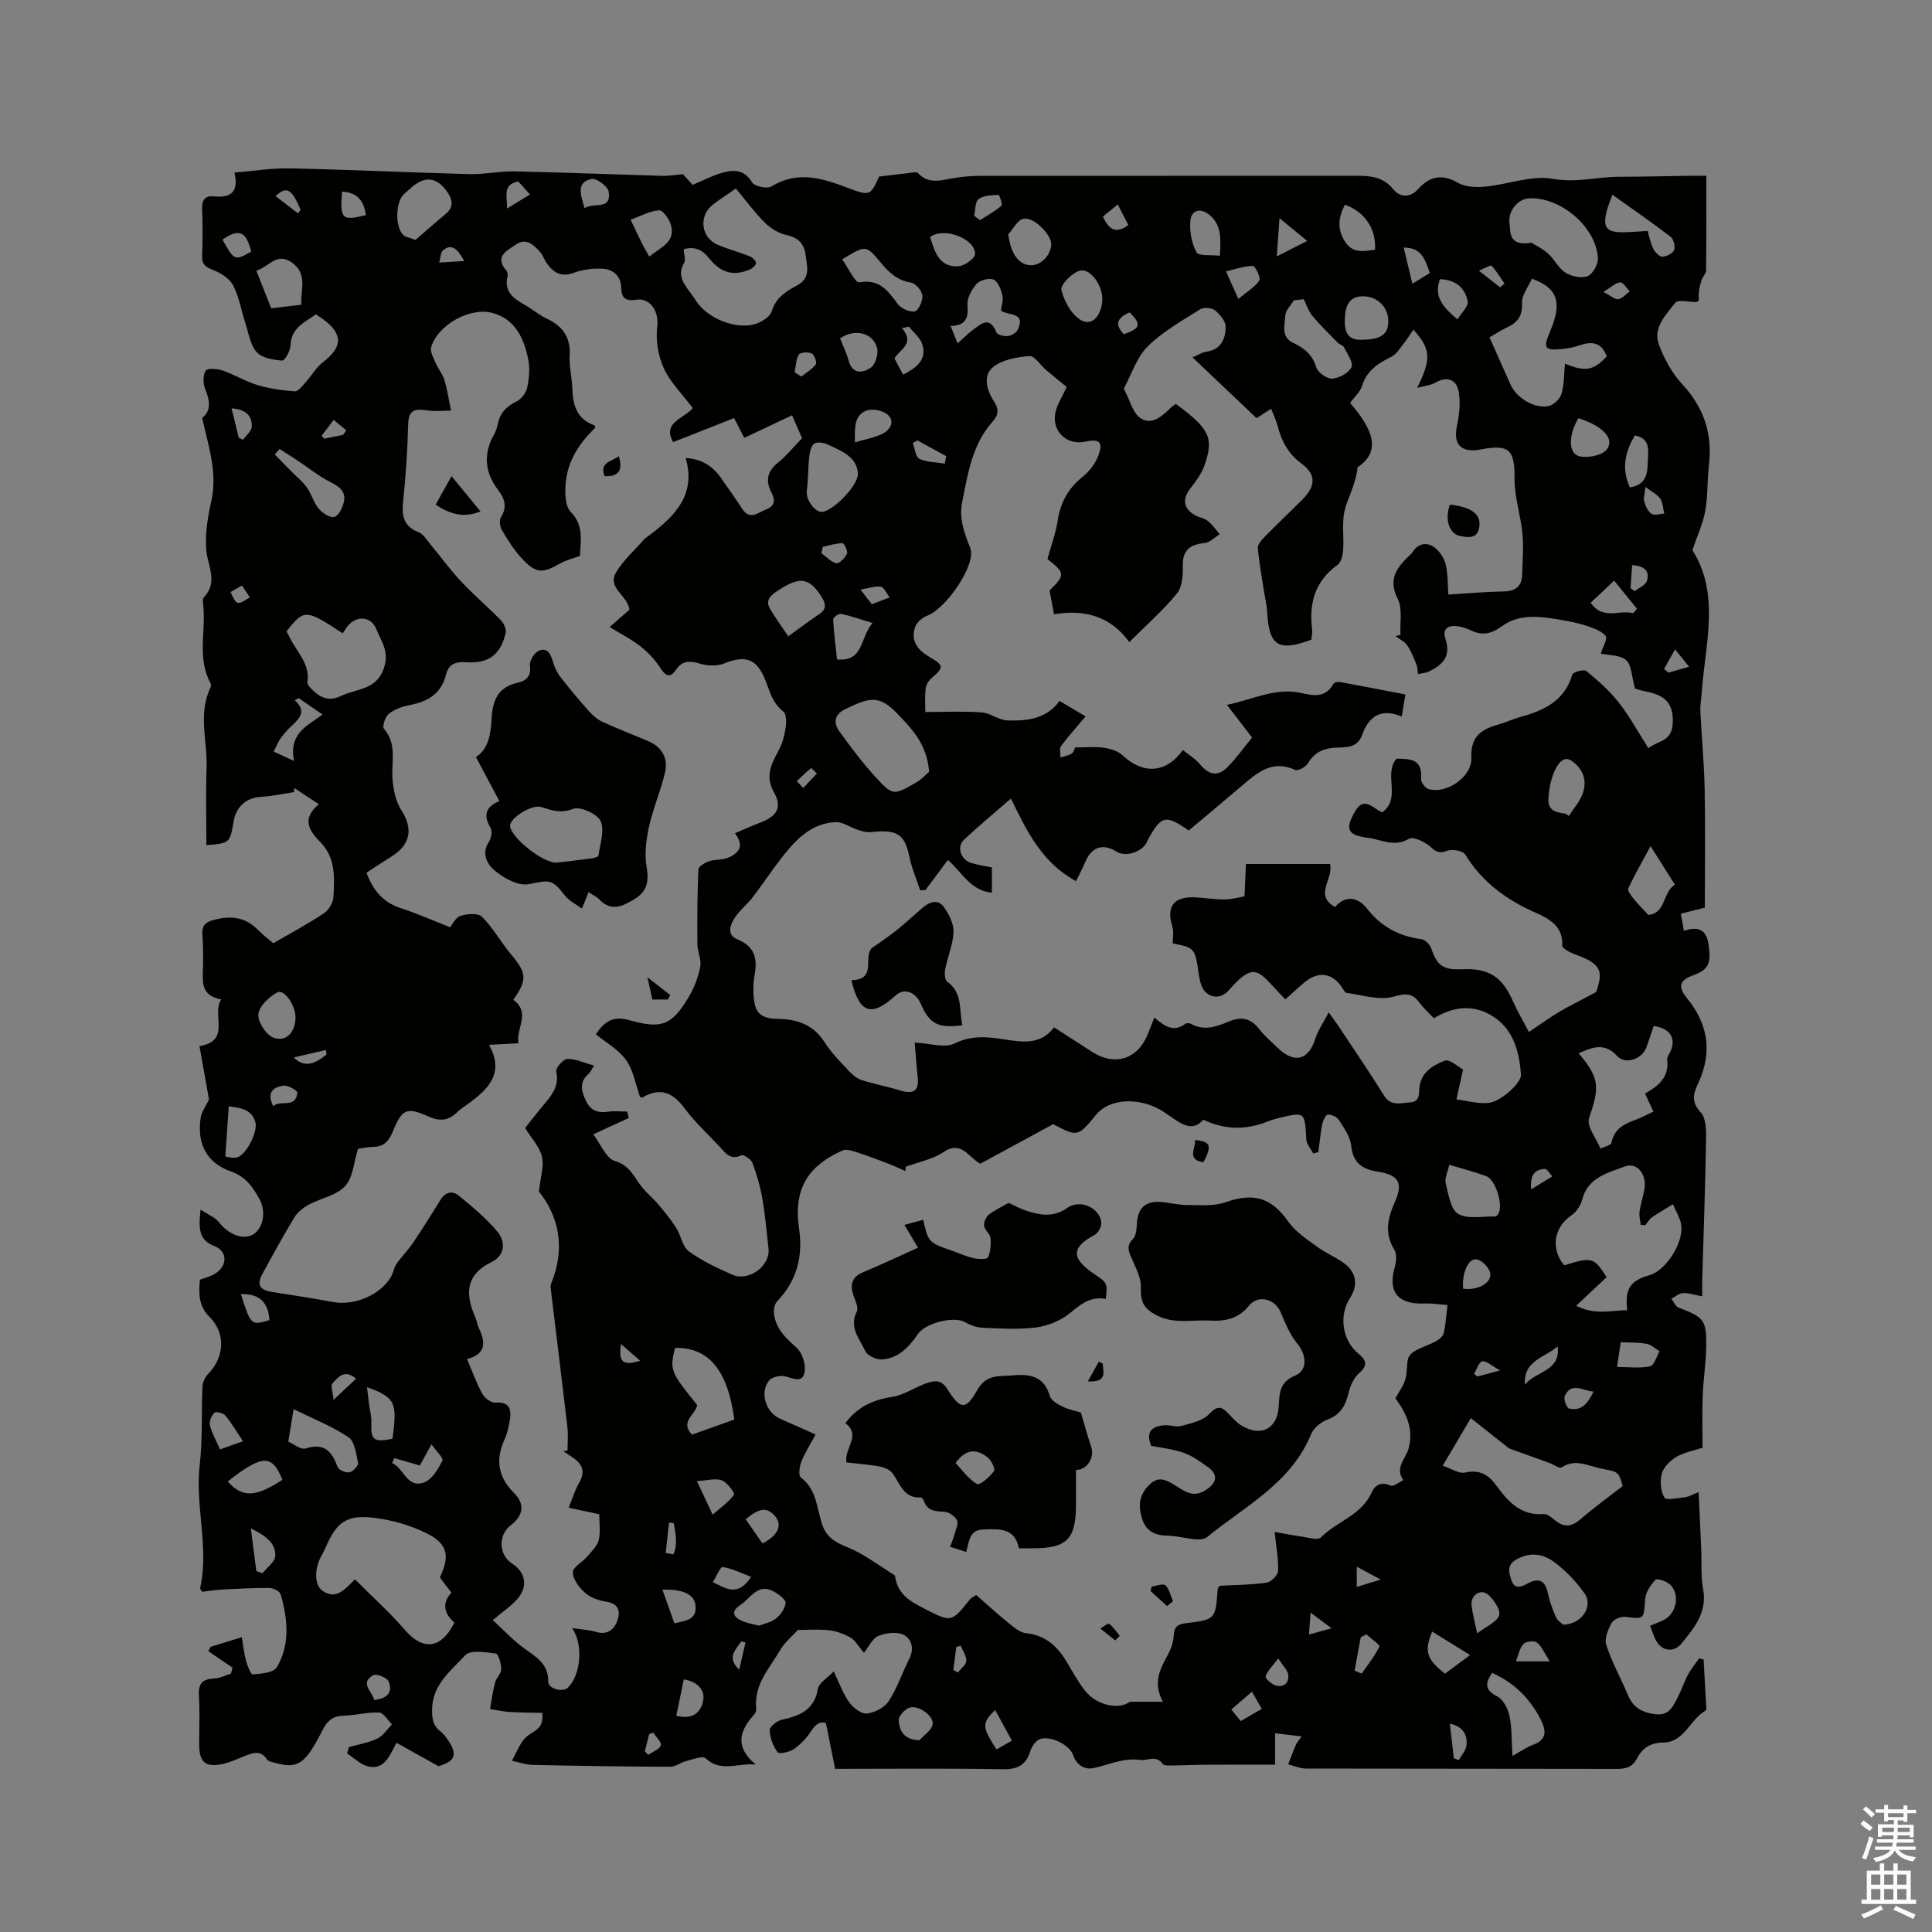 <svg enable-background="new 0 0 400 400" viewBox="0 0 400 400" xmlns="http://www.w3.org/2000/svg"><rect x="0" y="0" width="400" height="400" fill="#808080" stroke="none"/><path d="m385.2 377.6.6-.7c.6.4 1.3.9 1.9 1.5l-.6.7c-.8-.5-1.4-1-1.9-1.5zm.3 7.1c.6-1.4 1.1-2.9 1.5-4.5.3.1.6.3.9.4-.5 1.4-1 2.9-1.5 4.4zm.2-10.1.6-.6c.7.5 1.3 1.1 1.9 1.6l-.7.7c-.6-.6-1.2-1.2-1.8-1.7zm8.4-.8h.8v.9h1.8v.7h-1.8v1.8h-.8v-.3h-1.2v.9h3.3v2.6h-.8v-.4h-2.5c0 .3 0 .6-.1.8h3.4v.7h-3.5c0 .3-.1.6-.1.8h4v.7h-3.5c.7.9 1.9 1.3 3.6 1.5-.2.2-.4.5-.6.9-1.9-.3-3.2-1.1-3.8-2.3-.5 1.1-1.8 2-3.9 2.4-.2-.3-.4-.5-.6-.8 1.9-.4 3.1-.9 3.6-1.7h-3.2v-.7h3.5c.1-.2.1-.5.2-.8h-3.3v-.7h3.4c0-.2 0-.5 0-.8h-2.4v.3h-.8v-2.6h3.3v-.9h-1.2v.3h-.8v-1.8h-1.8v-.7h1.8v-.9h.8v.9h3.2zm-4.4 5.5h2.4c0-.3 0-.6 0-.9h-2.4zm1.2-3.1h3.2v-.8h-3.2zm4.4 2.2h-2.4v.9h2.5v-.9z" fill="#fcfafa"/><path d="m389.2 385.8h.9v1.5h1.9v-1.5h.9v1.5h2.7v6h1.1v.9h-11.3v-.9h1.1v-6h2.7zm.2 8.7.5.8c-1.2.6-2.5 1.3-4 1.9-.2-.3-.3-.6-.6-.8 1.6-.6 3-1.3 4.1-1.9zm-2-4.3h1.9v-2.1h-1.9zm0 3.1h1.9v-2.2h-1.9zm2.7-3.1h1.9v-2.1h-1.9zm0 3.1h1.9v-2.2h-1.9zm2.4 1.3c1.4.6 2.7 1.2 4.1 1.8l-.5.9c-1.5-.7-2.8-1.4-4.1-1.9zm2.2-6.5h-1.9v2.1h1.9zm-1.9 5.2h1.9v-2.2h-1.9z" fill="#fcfafa"/><g fill="#010100"><path d="m348.63 192.71c2.89-.96 4.61-.29 5.07 2.64.65 4.12.06 5.43-3.21 6.6-2.75.98-3.15 2.35-1.24 4.68 4.38 5.35 5.33 11.17 2.41 17.48-1.01 2.19-1.65 3.94.45 6.18 1.13 1.2 1.15 3.76 1.11 5.7-.16 9.63-.51 19.26-.79 28.89-.03 1.04 0 2.08 0 3.51-1.59-.29-2.81-.73-4-.67-.82.04-1.6.76-2.4 1.18.5.63.88 1.59 1.53 1.84 5.22 1.97 5.79 2.57 5.69 8.16-.06 3.38-.6 6.75-.73 10.14-.13 3.57-.03 7.16-.03 10.7-1.87.62-3.81.95-5.38 1.88-1.28.76-2.66 2.09-3.04 3.44-.44 1.55-.26 3.65.53 5.01.36.61 2.84.07 4.34-.11.8-.1 1.55-.57 2.75-1.04.18 4.12.36 7.96.53 11.81.12 2.75-.11 5.57.39 8.25.9 4.83-1.82 8.05-4.49 11.31-1.64 2-4.22 1.53-5.36-.82-.41-.85-.7-1.76-1.13-2.88 1-.42 1.97-.76 2.87-1.21 2.6-1.32 3.39-5.27 1.3-7.28-.74-.71-2.69-1.38-3.03-1.03-1.03 1.05-2.04 2.57-2.15 3.98-.31 4.26-.13 4.17-4.1 3.71-.92-.11-2.44.49-2.84 1.23-.74 1.36-1.55 3.29-1.12 4.58 1.18 3.59 3.04 6.95 4.52 10.45 1.08 2.56 2.96 3.55 5.63 3.89 2.85.36 3.66-1.59 4.62-3.44.78-1.5 1.29-3.14 2.09-4.63.66-1.24 1.57-2.34 2.37-3.51.31.08.61.17.92.25.19 3.31.38 6.62.56 9.93.01.21.04.56-.07.61-3.29 1.77-4.44 6.59-8.76 6.64-2.78.03-4.42 1.18-5.57 3.37-.93 1.78-2.31 2.11-4.17 2.1-21.42-.05-42.84-.02-64.26-.07-1.25 0-2.49-.56-3.74-.87.53-1.36 1.03-2.74 1.62-4.08.24-.54.67-.99 1.18-1.7-1.87-.22-3.41-.41-5.5-.66v6.51c-4.77 0-9.49-.02-14.21.01-2.33.01-4.66.13-6.99.15-.71 0-1.78.09-2.07-.31-1.41-1.95-3.1-.62-4.64-.83-3.62-.5-6.54 1.04-9.78 1.7-1.6.32-3.37-.5-4.12-2.68-.77-2.21-4.73-4.1-6.88-3.34-.87.31-1.71 1.53-2 2.5-.93 3.05-2.8 3.8-5.9 3.74-11.34-.21-22.68-.08-34.51-.08-.59-2.96-1.17-5.85-1.9-9.46-.76-.36-1.88-.2-2.97 1.51-.94 1.48-2.23 2.85-3.66 3.86-.9.64-3.08 1.07-3.39.65-.93-1.27-1.56-3-1.62-4.57-.03-.71 1.48-1.92 2.46-2.14 3.7-.83 6.76-1.96 7.51-6.4.21-1.24 1.96-2.23 3.27-3.62 1.24 2.54 1.98 4.68 3.25 6.44.81 1.11 2.5 2.4 3.64 2.27 1.62-.18 3.65-1.24 4.51-2.56 1.77-2.72 2.82-5.91 4.29-8.84 1.06-2.11.39-4.12-1.26-4.91-1.41-.67-3.64-.37-5.2.27-1.2.49-1.91 2.17-2.96 3.47-1.24-1.45-1.83-2.6-2.78-3.14-1.34-.76-2.9-1.35-4.42-1.52-2.29-.25-4.63-.06-6.5-.06-1.26 1.41-2.73 2.6-3.62 4.13-2.21 3.77-5.48 7.15-4.98 12.07.04.43-.14 1-.43 1.32-3.11 3.39-4.04 6.75.35 10.35-3.73-.4-7.23 1.7-10.41-1.31-.61-.58-2.63.23-3.96.56-1.15.29-2.24 1.2-3.35 1.2-9.52-.03-19.05-.18-28.57-.39-1.41-.03-2.81-.56-4.22-.86 1.02-1.74 1.7-3.9 3.17-5.09 1.45-1.18 3.54-1.5 3.11-4.82-2.15-.05-4.47-.05-6.79-.19-1.35-.08-2.68-.39-4.02-.6.34-1.85.58-3.72 1.06-5.54.25-.95 1.27-1.81 1.27-2.7-.01-1.14-.58-3.18-1.12-3.25-2.13-.28-5.28-.8-6.33.34-2.95 3.23-6.86 6.08-6.87 11.33 0 1.87.18 3.23 1.66 4.39.65.51 1.2 1.21 1.67 1.91 2.04 3.02 1.36 4.36-2.01 5.35-3.16-1.76-5.85-3.26-8.7-4.85-1.48 2.82-2.55 5.7-5.9 4.89-1.56-.38-2.88-1.75-4.31-2.68.12-.44.23-.87.35-1.31 1.98-.56 4.06-.89 5.89-1.76 1.21-.58 2.05-1.94 3.05-2.95-.89-.86-1.75-2.41-2.68-2.45-2.49-.11-5 .62-7.51.67-3.14.07-3.88 2.45-5.02 4.57-2.97 5.49-4.52 6.39-8.94 5.2-.6-.16-1.42-.29-1.72-.73-1.39-2.05-3.03-1.34-4.75-.65-1.46.59-2.93 1.27-4.46 1.6-3.55.75-4.83-.38-4.84-4-.01-3.39.16-6.8-.06-10.18-.16-2.51.78-3.42 3.18-3.53 1.17-.05 2.31-.66 3.46-1.01.11-.41.21-.82.32-1.23-1.67-1.14-3.34-2.28-5.01-3.41.16-.3.32-.61.48-.91 2.05-.63 4.11-1.26 6.46-1.98.29 1.71.44 3.27.84 4.76.29 1.08 1.01 2.97 1.4 2.94 1.74-.15 4.32-.34 4.99-1.47 2.83-4.74 2.25-9.98.83-15.08-.18-.63-1.48-1.33-2.27-1.34-3.25-.04-6.51.14-9.76.31-1.46.08-2.9.32-4.24.47-.24-.39-.46-.58-.43-.72 1.91-8.52-1.08-17.01-.08-25.56.62-5.35.32-10.8.57-16.2.04-.91.55-1.99 1.2-2.65 3.37-3.44 3.65-8.43.26-11.78-2.29-2.25-2.24-4.84-1.99-7.69 1.1-.43 2.25-.69 3.19-1.29 2.58-1.66 2.53-4.63-.21-5.69-3.29-1.27-3.26-3.71-2.85-7.55 1.59 1.06 3.03 1.61 3.84 2.65 2 2.56 5.07 3.76 7.15 2.44 1.93-1.22 2.64-4.62 1.25-7.18-1.35-2.49-2.85-4.71-5.92-5.79-5.04-1.78-7.1-5.71-6.3-11.1.19-1.29 1.1-2.47 1.73-3.81-.6-3.34-1.27-7.13-1.97-11.05 6.63-1.13 2.44-6.41 4.49-9.68-3.83-.68-3.9-3.13-3.79-5.8.1-2.54.07-5.1-.1-7.63-.13-1.86.63-2.56 2.37-3.02 3.45-.93 6.46-.64 9.08 2.01 1.11 1.12 2.38 2.08 3.23 2.82 3.66-2.13 7.18-4.01 10.5-6.21.99-.66 1.88-2.19 1.95-3.37.24-4 .48-8.12-2.69-11.34-2.37-2.4-3.96-4.87-.32-7.86-2-1.32-3.55-2.35-5.11-3.37 0 .29-.01.58-.01.86-2.29.34-4.57.85-6.87.98-2.94.17-5.13 1.96-5.65 5.02-.78 4.57-.78 4.57-5.65 4.98 0-5.35-.15-10.69.04-16.03.2-5.53-1.83-11.19.82-16.61.12-.25.12-.67-.01-.9-2.79-5.1-.97-10.61-1.48-15.92-.06-.63-.21-1.51.12-1.86 3.02-3.21.75-6.48.48-9.83-.27-3.29.3-6.73 1.03-9.99 1.34-5.92-.53-11.3-1.88-17.33 1.88-1.36 1.65-3.51.63-5.99-.46-1.11-.48-2.83.1-3.78.34-.55 2.39-.41 3.48-.04 2.48.85 4.77 2.28 7.27 3.03 2.49.75 5.13 1.1 7.72 1.29.68.05 1.53-1.1 2.17-1.81 1.25-1.38 2.21-3.11 3.65-4.22 4.1-3.18 4.19-5.82 0-8.92-.42-.31-.87-.58-1.48-.99-2.32 1.7-5.14 2.78-5.24 6.46-.03 1.11-1.2 3.15-1.72 3.11-1.83-.14-4.13-.5-5.25-1.71-1.32-1.42-1.66-3.79-2.31-5.79-.88-2.7-1.33-5.6-2.61-8.08-.74-1.44-2.62-2.58-4.23-3.21-1.53-.6-2.24-1.13-2.18-2.84.12-3.28.12-6.58 0-9.86-.06-1.79.68-2.68 2.36-2.51 3.57.38 5.31-.89 4.32-4.92 4.02-.33 7.8-.96 11.56-.87 12.38.27 24.76.86 37.15 1.19 3.04.08 6.1-.63 9.14-.57 10.26.22 20.52.63 30.78.93 1.27.04 2.55-.2 4.25-.34.49.55 1.32 1.47 1.99 2.21 2.13-.9 4.01-1.89 6.01-2.47 2.4-.7 4.63-.82 6.29 1.94.51.84 3.14 1.4 4.03.85 5.43-3.33 10.54-1.71 15.8.3 4.58 1.74 4.7 1.59 6.48-2.34 2.22-.27 4.24-.53 6.26-.75.6-.07 1.49-.29 1.77.01 2.34 2.52 5.04 1.4 7.72 1 1.67-.25 3.37-.41 5.06-.41 25.98-.02 51.96-.02 77.94-.02 2.89 0 5.55.15 7.69 2.79 1.3 1.6 3.4 1.94 5.22-.09 2.33-2.6 4.92-3.15 8.21-1.23 1.54.89 3.81.95 5.68.77 4.7-.45 9.56-2.4 13.98-1.6 4.79.86 9.1-.42 13.62-.43 4.77-.01 9.54-.13 14.31-.2 1.15-.02 2.3 0 3.8 0 0 6.73.03 13.16-.04 19.59-.01.66-.7 1.28-.93 1.97-.42 1.31-.73 2.66-.56 4.19-.16.14-.32.38-.48.39-1.51.03-3.82-.6-4.39.13-1.95 2.5-4.73 5.18-3.39 8.74 1.09 2.91 2.7 5.85 4.79 8.11 4.51 4.85 6.32 10.3 5.54 16.8-.37 3.15-.19 6.39-.76 9.49-.48 2.63-1.66 5.14-2.66 8.09 5.82 9.12 2.62 19.49 1.92 29.67-.09 1.25-.33 2.5-.27 3.74.26 5.36.79 10.71.89 16.08.16 8.15.04 16.31.04 24.53-1.99.5-3.29.82-4.98 1.25.22 1.02.41 2.16.64 3.54zm-18.18 12.69c1.62-4.49.94-5.88-4.38-7.82-1.01-.37-2.66-1.25-2.63-1.81.24-3.96-2.72-5.57-5.35-6.73-6.1-2.69-11.17-6.31-14.7-12.08-.48-.79-2.67-1.22-3.7-.84-1.59.6-2.26.37-3.49-.76-1.14-1.05-3.59-2.22-4.5-1.69-3.05 1.8-5.7.15-8.46-.21-4.29-.55-4.82-1.77-2.69-5.47 1.93-3.36 3.83-.42 5.66.18 3.99-2.98.15-7.78 2.91-11.1 2.71.06 5.5-.03 5.09 4.21-.06.66.84 1.86 1.52 2.07 3.69 1.15 9.09-2.51 8.9-6.46-.2-4.28 1.96-5.88 5.47-6.85 1.53-.42 2.98-1.12 4.5-1.54 4.93-1.37 9.32-3.29 10.93-8.85.15-.52 2.42-1.13 2.9-.73 2.42 1.99 4.82 4.11 6.74 6.56 2.26 2.89 4.03 6.17 6.11 9.43 1.93-1.58 4.76-1.3 5.03-4.97.49-6.93-5.1-6.28-7.79-7.39-.75-2.62-.73-4.97-1.87-5.9-1.36-1.1-3.71-.99-5.23-1.32.43-1.4 1.45-3.12 1.02-3.64-.88-1.06-2.49-1.64-3.9-2.11-1.78-.59-3.64-.94-5.49-1.26-4.17-.71-8.46-1.33-12.12 1.35-2.16 1.59-4.06 1.96-6.39.84-.76-.36-1.58-.63-2.41-.79-2.12-.42-3.63.3-2.85 2.63 1.2 3.59-.66 5.32-3.42 6.67-.68.33-1.51.37-2.28.54-.1-.68-.09-1.42-.34-2.04-.54-1.34-1.08-2.73-1.9-3.91-.56-.81-1.59-1.28-2.41-1.91.34-.09.68-.17 1.02-.26-.14-2.51.47-5.4-.57-7.45-2.14-4.24-.02-6.64 2.63-9.18.15-.15.32-.29.42-.47 1.09-1.78 2.84-2.13 4.35-1.16 1.14.73 2.14 2.21 2.5 3.54.52 1.98.42 4.13.59 6.37 4.08-.24 7.77-.58 11.46-.64 2.48-.04 3.75-1.07 3.82-3.5.08-2.84.32-5.7.05-8.51-.36-3.77-1.65-7.51-1.63-11.25.04-6.05-.99-7.26-6.94-6.15-.21.04-.41.09-.62.12-3.71.47-5.13-1.34-4.37-4.95.5-2.38.8-5 .32-7.33-.46-2.26-2.36-3.04-4.72-1.69-1 .58-2.27.68-3.83 1.11 2.97-6 2.84-8.06-.78-12.04-.67.97-1.23 1.88-1.89 2.7-.82 1.02-1.55 2.35-2.64 2.89-2.74 1.35-5.07 2.82-6.08 5.98-.42 1.33-1.64 2.4-2.5 3.58 4.27 5 6.87 9.8 1.55 13.33-.13 1.57-.61 2.99-1.08 4.41-.62 1.83-1.53 3.62-1.78 5.5-.31 2.4.04 4.88-.13 7.3-.07 1.05-.43 2.48-1.18 3.02-4.66 3.35-5.91 7.91-5.24 13.31.09.72-.1 1.47-.16 2.16-6.85 2.54-8.78 1.29-9.15-5.77-.07-1.36-.41-2.71-.62-4.06-.47-3.04-1.04-6.08-1.31-9.14-.06-.74.78-1.68 1.41-2.32 2.52-2.58 5.14-5.06 7.7-7.6 2.88-2.87 3.07-5.24-.1-7.59-2.78-2.06-4.1-4.67-4.92-7.8-.3-1.17-.85-2.28-1.34-3.54-1.08.71-1.95 1.27-3.01 1.96-4.32-4.11-8.57-8.14-13.26-12.59 1.34-.58 2.03-1.07 2.77-1.16 3.1-.39 4.08-2.66 4.09-5.17 0-1.16-1.18-2.58-2.21-3.41-.68-.54-2.33-.69-3.05-.23-3.76 2.38-7.75 4.61-10.87 7.69-2.27 2.23-3.32 5.7-4.89 8.62-.07.14.05.42.15.6 1.06 1.96 1.67 4.66 3.32 5.7 2.34 1.48 4.54-.57 6.32-2.35.28-.27.65-.45.93-.64 6.94 5.11 7.89 6.96 5.95 12.62-.6 1.74-1.77 3.35-2.93 4.82-1.75 2.22-1.51 4.25 1 5.62.83.45 1.88.58 2.59 1.16.95.76 1.66 1.82 2.47 2.75-1.05.64-2.05 1.71-3.15 1.82-3.02.32-4.59 1.44-4.5 4.77.05 1.93-.13 4.37-1.25 5.72-2.87 3.49-6.32 6.52-9.83 10.02-4.04-5.58-9.6-6.78-15.58-5.76-.37-1.95-.65-3.44-.93-4.93 3.28-3.22 3.24-3.64-.44-6.51.74-2.71 1.71-5.28 2.12-7.94.58-3.75 2.17-6.68 5.16-9.08 1.4-1.12 2.66-2.77 3.28-4.45 1.02-2.75.17-3.46-2.7-2.84-4.01.87-7.19-2.35-6.13-6.35.39-1.48 1.26-2.83 2.25-4.96-1.28-1.05-2.77-2.25-4.23-3.49-1.19-1.01-2.42-3-3.5-2.91-2.6.21-5.65.74-7.55 2.32-2.08 1.73-1.28 4.73.21 7.02 1 1.53 1.07 2.75-.23 4.2-4.27 4.74-5.15 10.81-6.34 16.73-.68 3.36.44 6.34 1.68 9.47 1.33 3.38-4.98 12.55-8.92 14.02-.99.37-2.11 1.32-2.46 2.26-1.12 3.09.69 4.99 3.17 6.42 2.74 1.58 2.74 2.09.25 4.19-.63.53-1.21 1.44-1.28 2.23-.19 1.87-.06 3.77-.06 4.83 4.07 0 7.88-.19 11.66.08 1.8.13 3.51 1.6 5.3 1.66 4.04.14 8.08-.25 10.83-4.03 1.87 1.11 3.55 2.11 5.4 3.21-1.87 2.21-3.59 4.09-5.09 6.13-.39.53-.1 1.58-.12 2.38.8-.27 1.68-.4 2.36-.85.43-.28.56-1.03.66-1.24 2.24 0 4.16-.2 6.01.07 1.35.19 2.92.69 3.87 1.59 4.14 3.94 9.01 3.73 12.44-1.13 1.2.98 2.57 1.79 3.53 2.95 1.83 2.21 3.68 2.63 5.71.59 1.85-1.85 3.37-4.02 5.09-6.12-1.74-2.25-3.32-4.3-5.21-6.77 5.43-1.1 9.98-3.62 15.3-2.47 2.4.52 5.08 1.17 6.7-1.81.17-.32.94-.53 1.37-.45 4.45.8 8.88 1.68 13.58 2.58-.27 1.6-.48 2.87-.76 4.57-4.47-1.85-6.88.13-8.2 3.81-1.01 2.82-3.48 2.52-5.53 2.64-2.57.15-4.36 1-5.7 3.25-.45.75-2.05 1.62-2.62 1.36-4.54-2.11-7.62.35-10.74 3.02-3.76 3.21-7.56 6.37-11.3 9.52-4.82-3.35-5.67-3.15-8.48 1.94-.15.28-.23.61-.41.86-1.36 1.89-4.36 2.65-6.1 1.56-2.81-1.76-5.12-.96-6.44 2.15-.56 1.32-1.23 2.58-1.91 3.97-7.07-3.83-10.18-10.34-13.48-17.09-3.44 2.99-6.7 5.67-9.76 8.56-1.51 1.43-.58 4.14 1.5 4.76 1.39.41 2.85.62 4.32.93v5.24c-4.48-.44-6.22-4.3-9.11-6.78-1.58 2.12-3.12 4.18-4.66 6.24-.36.01-.72.01-1.09.02-.76-2.32-1.75-4.59-2.23-6.96-.96-4.69-2.58-5.68-8.01-5.06-.86.1-1.8-.21-2.65-.48-1.59-.51-3.17-1.69-4.7-1.6-5.24.31-8.45 3.97-11.4 7.79-1.98 2.56-3.75 5.28-5.73 7.85-1.1 1.42-2.59 2.56-3.58 4.04-1.02 1.52-1.84 3.66.46 4.59 3.66 1.49 4.2 4.04 3.56 7.43-.24 1.24-.28 2.54-.22 3.8.17 3.91 1.25 5.17 5.12 5.24 4.07.08 7.3 1.23 9.61 4.85 1.41 2.21 3.34 4.11 5.14 6.06.69.74 1.59 1.46 2.53 1.76 2.56.82 5.22 1.31 7.79 2.1 3.13.96 4.16.14 3.78-3.1-.26-2.26-.4-4.54-.59-6.77 3.16.15 6.23 1.2 8.28.18 3.5-1.73 6.74-1.37 10.16-.85 3.83.58 7.62 1.24 10.41-2.48 2.82 1.81 5.39 3.48 7.97 5.13 4.58 2.93 9.27 1.48 11.35-3.51.46-1.11.88-2.24 1.44-3.65 2.08 1.76 3.98 3.16 6.4 1.31.26-.2.87-.19 1.17-.02 2.76 1.57 5.38.57 7.93-.49 2.47-1.02 4.4-.7 6.12 1.49 1.17 1.49 2.64 2.76 4.02 4.07 3.41 3.25 6.3 2.43 7.69-1.97.56-1.75 1.67-3.32 2.78-5.46 1.1 1.55 1.66 2.31 2.18 3.09 3.1 4.68 6.28 9.32 9.24 14.09 1.44 2.32 3.38 1.59 5.33 1.47 1.96-.12 1.92-1.37 2.01-2.87.19-3.23 2.77-4.85 5.25-5.77 1.06-.4 2.94 1.38 3.79 1.82-.55 2.48-.95 4.33-1.36 6.19 2.2.28 4.44.93 6.6.73 2.6-.23 6.9-4.2 6.77-5.86-.38-4.77-1.53-9.37-5.88-12.1-3.89-2.44-8.01-2.11-12.14.43-1-1.05-2.12-2.03-2.98-3.2-1.54-2.09-2.91-1.97-5.48-1.26-2.93.81-6.41-.37-9.64-.79-.37-.05-.68-.76-.98-1.19-1.99-2.93-4.81-3.36-7.62-1.08-1.36 1.11-2.64 2.33-4.08 3.62-1.25-1.34-2.34-2.49-3.42-3.64-2.49-2.67-3.84-2.7-6.55-.1-.69.66-1.3 1.4-1.96 2.09-1.75 1.81-4.46 1.25-5.41-1.16-.34-.87-.49-1.84-.63-2.78-.73-5-.84-5.14-5.35-6.01 0-1.16.27-2.37-.05-3.39-1.33-4.29.23-6.37 4.83-6.14 2.01.1 4.02.47 6.02.43 1.58-.03 3.15-.49 4.07-.65.13-2.77.22-4.86.3-6.69h17.4c.81 3.11-3.4 6.41 1.04 8.9 2.23-2.54 4.75-2.05 6.62.34 2.94 3.75 6.64 5.71 11.27 6.33.77.1 1.76 1.1 2.03 1.9 1.22 3.58 2.44 4.49 6.41 4.32 5.55-.25 8.29 1.55 10.56 6.73.87 1.98 2 3.86 3.25 6.26 2.45-1.63 4.4-3.04 6.45-4.27 2.17-1.25 4.38-2.33 7.46-3.99zm-207.61 29.45c1.52 2 2.63 4.98 4.45 5.51 3.17.93 3.98 3.39 5.62 5.42 1.04 1.29 2.36 2.35 3.43 3.62 1.3 1.55 2.59 3.14 3.67 4.84.99 1.56 1.28 3.87 2.61 4.84 2.71 1.98 5.85 3.42 8.93 4.81 3.43 1.55 7.96-1.76 7.56-5.4-.38-3.48-.69-6.97-1.29-10.41-.43-2.48-1.14-4.93-2.03-7.29-.28-.76-1.84-1.81-2.28-1.6-2.29 1.09-3.3-.46-4.5-1.76-2.45-2.64-5.16-5.1-7.29-7.98-2.46-3.32-5.08-4.37-8.74-2.21-.11.06-.34-.1-.47-.14-.93-2.59-1.36-5.51-2.89-7.63-1.6-2.22-4.25-3.69-6.24-5.32 2.3-3.64 4.59-3.58 7.12-2.88 6.5 1.8 8.61 1.01 12.13-4.92 1.12-1.89 1.93-4.06 2.35-6.21.28-1.45-.58-3.07-.59-4.62-.05-5.17-.02-10.34.2-15.5.03-.62 1.35-1.41 2.22-1.71 1.17-.41 2.56-.22 3.72-.66 2.35-.89 3.73-2.37 1.63-5.14 1.86-.78 3.48-1.53 5.14-2.16 3.52-1.33 4.71-3.1 2.98-6.22-1.97-3.56-.57-5.94 1.06-9.01 1.19-2.25 2-6.83.86-7.76-2.28-1.85-2.76-4.04-3.64-6.3-1.82-4.67-4.09-5.52-8.65-3.69-1.44.58-3.41.5-4.93.05-2.07-.61-3.64-.76-4.99 1.21-1.2 1.76-2.12 1.48-3.26-.32-1.08-1.69-2.54-3.24-4.13-4.49-1.9-1.49-4.1-2.6-6.38-4 1.54-1.34 2.93-2.56 4.11-3.59-.41-3.05-4.74-4.49-2.75-7.78 1.5-2.48 3.76-4.49 5.7-6.69.35-.39.82-.67 1.24-.99 5.23-3.98 9.66-8.36 7.43-15.95 3.38.21 5.66 1.72 7.37 4.2 1.44 2.09 2.94 4.15 4.32 6.29 1.61 2.5 3.29.81 4.94.18 1.79-.68 2.02-1.85 1.14-3.52-1.23-2.33-.93-4.34 1.29-6.13 1.79-1.45 3.28-3.29 5.05-5.11-.57-1.3-1.19-2.73-2.07-4.75-3.42 1.62-6.61 3.12-9.9 4.68-.54-1.06-1.24-2.42-2.11-4.1-4.29 1.69-8.36 3.3-12.62 4.98-2.3-4.11 2.25-4.85 4.07-7.05-2.11-2.81-4.64-5.29-6.02-8.3-1.18-2.58-1.68-5.84-1.33-8.66.36-2.92-1.36-5.94-4.39-5.47-2.04.32-3.03-.26-3.06-2.39-.04-2.42-1.57-3.86-3.73-4.02-2.02-.15-4.22.13-6.11.83-2.69 1-4.25-.09-5.64-2.06-.49-.69-.72-1.58-1.28-2.19-1.37-1.48-2.86-3.13-5.12-1.56-1.84 1.28-4.44 2.44-1.9 5.37.24.27.31.84.22 1.22-.74 3.17 1.29 4.57 3.61 5.88 1.57.88 2.96 2.1 4.58 2.86 3.33 1.57 4.92 3.93 4.69 7.72-.14 2.19.47 4.42.54 6.64.11 3.45.87 6.42 4.58 7.7.1.03.11.34.16.51-4 3.86-6.06 7.79-6.18 12.63-.04 1.61.11 3.76 1.09 4.76 2.85 2.89 2.02 6.16 1.94 9.13-1.51.56-2.86.87-4.01 1.52-3.88 2.21-5.14 2.18-8.19-1.17-1.55-1.7-2.8-3.7-3.97-5.7-.41-.7-.59-2.02-.2-2.63 1.32-2.07.81-3.83-.49-5.53-2.86-3.73-3.24-7.6-.88-11.72.36-.63.58-1.38.73-2.1.45-2.26 1.77-3.62 3.86-4.63 1.02-.49 2.02-1.86 2.25-2.99.39-1.94.56-4.08.14-5.99-.94-4.24-2.68-8.13-7.45-9.38-4.6-1.2-11.31 2.53-12.6 7.13-.26.93.48 2.22.94 3.27.51 1.19 1.41 2.24 1.79 3.46.59 1.94.88 3.97 1.39 6.38-1.41 0-3.25.22-5.01-.05-2.4-.37-3.79-.16-3.87 2.83-.14 5.4-.5 10.81-1.06 16.18-.31 2.98.22 5.04 3.24 6.23.96.38 1.64 1.55 2.37 2.43 2.15 2.59 4.13 5.33 6.43 7.78 2.61 2.78 5.53 5.26 8.2 7.99.61.63 1.18 1.84 1.01 2.6-1.04 4.54-3.5 6.4-8.09 6.11-2.16-.14-3.7.26-4.27 2.58-.96 3.9-3.74 5.57-7.48 6.28-1.52.29-3.15.86-4.34 1.8-.75.59-1.43 2.65-1.04 3.09 2.84 3.27 1.46 7.06 1.8 10.64.2 2.13.68 4.48 1.81 6.23 2.44 3.78 1.97 7.08-1.93 9.53-1.78 1.11-3.52 2.28-5.28 3.42 1.35 3.71 3.49 6.18 7.16 7.37 3.35 1.08 6.59 2.53 10.16 3.93.45-.54 1.1-2.02 2.12-2.35 1.38-.45 3.67-.64 4.47.17 2.27 2.27 3.87 5.21 5.95 7.7 3.33 3.99 3.49 5.26.53 9.51 3.7 2.66.53 5.87 1.06 8.99-2.16.11-3.92.2-6.09.32 3.33 5.98-.25 9.24-4.4 12.28-.68.5-1.43.95-2.03 1.53-1.83 1.8-3.53 2.18-6.14 1.01-4.59-2.06-5.48-1.43-7.39 3.23-.72 1.77-1.78 3.06-3.94 3.07-1.14.01-2.29.29-3.22.41-.87 2.76-1.02 5.94-2.67 7.72-1.8 1.95-5.04 2.5-7.55 3.86-1.14.62-2.3 1.54-2.96 2.63-2.31 3.8-4.44 7.71-6.57 11.62-1.29 2.36-.64 3.41 2.05 3.82 4.18.64 8.36 1.3 12.52 2.07 4.42.81 9.82-1.45 12-5.21.48-.84.61-1.9 1.15-2.69 1.04-1.5 2.36-2.8 3.38-4.3 1.99-2.95 3.9-5.97 5.76-9.01 1.01-1.64 2.51-1.84 3.74-.83 2.83 2.32 5.71 4.7 8.03 7.49 1.72 2.07 1.55 4.91-1.19 6.25-5.46 2.66-5.51 6.64-3.42 11.42.34.77.44 1.65.81 2.41 1.43 2.96 1.3 5.32-2.51 6.28 1.1 2.57 1.95 4.98 3.17 7.19.48.87 1.81 1.89 2.68 1.83 3.11-.23 3.36 1.52 3 3.76-.21 1.35-.57 2.72-1.12 3.96-1.86 4.16-1.3 7.7 2.01 10.99 2.32 2.31 1.9 4.73-.69 6.68-2.63 1.98-2.49 6.15.27 7.92 2.8 1.8 3.37 4.73 1.14 7.3-1.29 1.5-3.01 2.63-5.12 4.42 2.51 2.3 4.27 4.22 6.34 5.73 2.5 1.83 5.2 3.23 5.14 7.01-.02 1.48 3 2.27 4.08 1.23 2.56-2.48 3.31-8.73.86-12.33 2.07.32 3.55.38 4.93.79 2.35.7 3.78-.43 4.45-2.36.65-1.88.29-3.48-2.28-3.88-1.52-.23-3.22-.8-4.34-1.78-1.24-1.09-2.59-2.81-2.62-4.27-.02-1.1 2.05-2.18 3.06-3.38.89-1.05 2.03-2.14 2.32-3.38.4-1.67.1-3.52.1-5.3-2.15-.46-3.98-.86-6.33-1.36.8-1.95 1.29-3.66 2.16-5.15 1.29-2.21.76-3.8-1.2-5.15-.67-.47-1.36-.92-2.04-1.37.28-.06.56-.12.84-.17 0-1.63.16-3.29-.03-4.9-1.12-9.61-2.32-19.2-3.47-28.8-.05-.39.1-.84.25-1.22 2.84-7.2 1.37-13.66-2.68-18.7.32-2.94 1.11-5.22.64-7.2-.49-2.05-2.19-3.82-3.49-5.94 1.02-1.29 2.24-2.89 3.53-4.43 1.77-2.12 3.62-4.07 2.91-7.31-.15-.71 1.48-2.56 2.3-2.57 1.75-.02 3.51.82 5.53 1.38-.69 1.11-.81 1.44-1.04 1.63-2.04 1.69-1.65 3.54-.64 5.65 1.01 2.13 2.54 2.57 4.67 2.26 1.26-.18 2.58-.03 3.87-.03.11.45.22.89.33 1.34-2.22 1.03-4.38 2.02-7.34 3.38zm64.65 6.73c0 .3-.01.59-.01.89-1.15-.5-2.28-1.05-3.45-1.5-2.12-.81-4.23-1.63-6.39-2.32-1.03-.33-2.36-.84-3.2-.46-6.49 2.92-10.32 7.26-9 16.22.83 5.61-.42 10.73-4.51 14.97-.53.55-.77 1.66-.69 2.47.31 3.19 2.39 5.15 4.7 7.19 1.19 1.05 1.95 3.54 1.63 5.11-.49 2.4-2.53 1.08-4.16.78-1-.19-2.58.18-3.17.89-2.02 2.44-.68 6.64 2.26 7.91 2.4 1.04 4.79 2.12 7.35 3.26-1.14 2.14-2.23 3.84-2.96 5.69-.38.97-.61 2.82-.11 3.2 3.28 2.45 3.32 6.27 4.39 9.61.88 2.74 2.68 3.79 5.25 4.83 3.45 1.39 6.5 3.78 9.71 5.75.15.09.21.37.24.58.58 3.44 3.08 4.92 5.94 6.37 5.67 2.88 5.6 3.02 9.64-2.05.12-.15.35-.22 1.18-.73 2.01 1.75 4.14 3.72 6.39 5.54 1.19.96 2.53 2.21 3.9 2.35 3.92.41 6.36 2.58 8.28 5.7 1.27 2.07 2.41 4.25 3.9 6.16 2.57 3.29 7.25 3.97 9.32 2.34h6.85c-2.29-4.23-.34-7.1 1.21-10.1.57-1.1.97-2.39 1.03-3.62.08-1.73.79-2.34 2.47-2.54 6.19-.74 6.18-.79 6.63-7.11.01-.18.21-.34.4-.64 3.18-.18 6.47-.18 9.69-.64.94-.13 2.36-1.53 2.4-2.41.12-2.42-.37-4.88-.7-8.11 1.7.3 3.43.67 5.17.9 1.51.2 3.74.93 4.43.23 3.28-3.33 8.39-4.56 10.47-9.27.67-1.52 1.96-2.35 3.94-1.45.59.27 1.75-.71 2.65-1.12-1.86-2.55.44-4.35 1.06-6.52 1.1-3.86-.34-7.26-2.72-10.41.71-1.31 1.63-2.53 2.06-3.92.43-1.37.22-2.92.57-4.32.17-.66.91-1.32 1.56-1.67 1.39-.75 2.94-1.22 4.33-1.98.63-.35 1.35-1.03 1.5-1.68.39-1.7.49-3.46.77-5.76-1.58-.11-3.19-.37-4.79-.31-5.52.2-7.6-2.41-6.12-7.59.32-1.11.44-2.68-.11-3.57-2.09-3.4-1.37-6.5.12-9.85 1.77-3.98.78-5.62-3.53-6.29-3.18-.49-5.15-1.78-5.51-5.38-.19-1.86-1.5-3.67-2.56-5.34-.4-.63-1.53-1.13-2.29-1.09-.43.03-.99 1.24-1.14 1.99-.38 1.91-.55 3.85-.81 5.78-.35.09-.71.18-1.06.27-.5-.97-1.37-1.91-1.43-2.91-.33-5.72-.26-5.73-5.68-4.43-.82.2-1.64.45-2.42.76-4.43 1.75-8.79 1.72-13.24-.42-1.71 2.09-3.62 1.43-5.53.2-1.16-.74-2.24-1.61-3.44-2.28-4.74-2.66-10.57-2.17-13.21 1.05-3.82 4.65-3.81 4.65-9.09 1.86-.17-.09-.4-.05.34.03-5.56 3.02-10.43 5.66-15.24 8.27-2.47-1.34-3.87-4.92-7.65-2.39-2.28 1.51-5.19 2.05-7.81 3.03zm-114.01 85.4c3.54 3.55 7.16 6.79 10.3 10.43 4.32 5 7.99 3.27 10.29-1.48-2.12-1.85-2.65-3.98-.61-6.2-.92-1.21-1.68-2.2-2.4-3.14 2.06-4.2 1.7-6.86-2.4-8.97-3.47-1.79-7.49-2.94-11.38-3.39-5.62-.65-7.63.99-9.85 6.13-.25.58-.54 1.15-.85 1.7-1.54 2.73-1.53 6.11.22 7.31 2.71 1.86 4.48-.13 6.68-2.39zm267.15-73.31c-.31-.02-.62-.04-.93-.06-.1-.9-.37-1.83-.25-2.71.21-1.56.72-3.07 1-4.63.56-3.1-1.49-5.74-4.07-4.76-3.52 1.33-7.61 2.25-8.81 6.86-.31 1.22-1.2 2.58-2.23 3.26-3.61 2.41-4.37 6.95-1.48 10.34 5.77-1.78 6.11-1.69 8.78 2.45-1.93 1.81-3.89 3.65-6.3 5.91 3.86 2.02 7.22.97 10.56.93-.54-4.42.62-6.13 4.68-7.27 3.19-.89 6.94-6.5 6.52-10.21-.17-1.53-1.13-2.97-1.73-4.45-1.45.89-2.93 1.72-4.33 2.69-.57.41-.94 1.09-1.41 1.65zm-188.28-214.64c-1.98 1.38-3.4 2.29-4.73 3.31-3.07 2.37-2.51 6.91 1.08 8.39 2.14.88 4.4 1.49 6.56 2.35.55.22 1.29.94 1.26 1.38-.03.49-.76 1.13-1.33 1.36-3.36 1.38-5.91.73-8.37-2.34-1.41-1.77-2.96-2.52-5.26-1.89.05 1.05.45 2.18.06 2.87-1.49 2.6 0 4.37 1.39 6.23.44.59.84 1.22 1.26 1.83 2.37 3.48 8.21 5.8 12.18 4.54 1.29-.41 2.98-1.48 3.32-2.6.85-2.79 2.93-4.15 5.13-5.29 2.98-1.55 2.21-3.89 1.91-6.29-.31-2.41-1.49-3.66-3.96-4.21-1.62-.36-3.29-1.37-4.48-2.55-2.17-2.17-4-4.67-6.02-7.09zm183.59 268.65c-.82-3.17-1.05-2.93-4.46-3.63-2.78-.57-5.29-2.11-8.18-.24-.46.3-1.69-.63-2.58-.95-3.01-1.09-6.02-2.17-8.28-2.98-2.88-2.29-5.3-4.2-7.92-6.27-2.06 3.49-3.76 6.36-5.82 9.85 1.82.61 3.36 1.69 4.59 1.42 2.99-.68 4.86.4 6.5 2.66 2.41 3.32 5.03 6.27 9.76 5.93.78-.06 1.71.72 2.42 1.3 1.91 1.58 3.5 1.3 5.32-.28 2.59-2.26 5.4-4.28 8.65-6.81zm-27.56-237.83c1.58 3.53 3 6.71 4.42 9.89 1.21 2.68 5.02 4.98 7.88 4.31 1.05-.24 2.32-1.5 2.62-2.54.57-1.98.51-4.13.71-6.22 4.17 1.75 5.93 1.44 8.65-1.51-.95-2.59-2.74-3.24-5.29-2.38-1.19.4-2.45.7-3.7.83-3.94.41-4.25-.05-2.7-3.71 2.49-5.9 1.55-8.9-3.8-10.82-.72 1.65-2.12 3.37-2.05 5.02.12 2.75-.98 4.11-3.21 5.13-1.13.51-2.18 1.22-3.53 2zm-237.42 61.27c-7.7-5.04-7.95-5.04-11.65-.41.24.44.5.9.73 1.37 1.44 2.97 4.23 5.4 3.59 9.21-.06.37.44.91.79 1.27 1.71 1.77 3.5 2.8 6.13 1.55 3.42-1.62 7.85-1.22 9.12-6.45.76-3.11-.82-5.06-1.75-7.39-1.03-2.57-3.83-2.93-5.74-.88-.48.52-.82 1.16-1.22 1.73zm255.89 86.95c4.39 5.21 4.33 6.95 2.15 13.46-.55 1.64 1.5 4.16 2.36 6.27.79-.39 2.17-.66 2.27-1.19.56-2.83 2.55-3.9 4.94-4.74 1.26-.44 2.44-1.12 3.75-1.73-.62-1.34-1.14-2.45-1.74-3.74 2.79-1.55 5.03-3.39 4.59-6.96-.07-.55.42-1.18.68-1.75 1.23-2.73-.08-4.81-3.47-5.27-.5 1.46-.98 2.96-1.52 4.45-.87 2.42-4.39 3.61-6.05 1.77-2.52-2.77-4.97-1.92-7.96-.57zm-134.49-58.28c-.41-5.69-3.56-8.9-6.65-12.1-3.62-3.75-5.56-3.4-10.69-.88-2.3 1.13-2.52 2.83-1.23 4.62 2.33 3.24 4.75 6.46 7.44 9.4 3.61 3.95 3.76 3.88 8.47 1.17 1.12-.64 2.03-1.67 2.66-2.21zm124.7-109.54c.68.43 2.23 1.16 3.45 2.24 1.33 1.18 2.15 3.06 3.6 3.96 1.25.78 3.32 1.22 4.6.72 1.07-.42 2.19-2.47 2.12-3.73-.38-6.51-7.81-12.76-14.32-12.37-2.23.14-4.3 2.59-3.99 5.08.24 2.03-.19 4.88 4.54 4.1zm-165.03 243.65c-1.35-10.27-5.35-14.98-12.28-14.83-1.1 4.61-.97 4.93 4.6 11.84-.33 2-3.67 3.41-1.08 6.12 2.91-1.05 5.77-2.07 8.76-3.13zm171.64 42.48c3.93-.13 6.23-3.89 4.39-6.49-1.67-2.36-3.75-4.55-6.04-6.31-2.18-1.67-4.72-2.39-7.67-.93-2.32 1.14-2.07 2.55-1.49 4.35.7 2.21 2.08 1.56 3.48.81 2.22-1.18 3.53-.64 4.1 1.91.39 1.74.97 3.46 1.7 5.09.34.77 1.24 1.29 1.53 1.57zm-146.04-238.26c-.18-3.57-3.43-4.77-6.36-6.13-.81-.38-2.29-.55-2.77-.09-.68.65-.88 1.96-.99 3.01-.24 2.24-.17 4.52-.47 6.75-.22 1.61 1.44 4.23 3.04 4.32 2.02.12 7.47-5.2 7.55-7.86zm92.29-36.17c-.68.08-1.37.15-2.05.23-.63 1.07-1.73 2.11-1.78 3.2-.08 1.95-.93 4.39 1.64 5.6 2.27 1.07 3.99 2.42 4.78 5.07.32 1.07 2.22 2.41 3.31 2.34 1.44-.1 3.43-1.17 3.99-2.38.44-.94-.89-2.76-1.56-4.13-.2-.41-.91-.54-1.27-.91-1.8-1.84-3.65-3.64-5.3-5.61-.79-.95-1.18-2.26-1.76-3.41zm-183.9-12.27c1.93-1.67 4.08-3.58 6.28-5.41 1.68-1.41 1.4-2.92.34-4.47-2.17-3.19-4.68-3.47-7.57-.88-.47.42-.95.84-1.42 1.26-1.77 1.58-1.9 6.86-.14 8.49.41.38 1.11.46 2.51 1.01zm214.03 191.47c-.34 1.6-.98 2.82-.73 3.82.57 2.26.99 5.41 2.57 6.34 1.97 1.17 5.05.48 7.65.55.23.01.54-.32.69-.57 1.05-1.79-.59-7.08-2.53-7.79-2.37-.86-4.81-1.49-7.65-2.35zm-101.79-170.05c1.27-1.13 2.15-2.04 3.16-2.79 1.72-1.28 3.5-2.96 4.88.5.21.52 1.58.86 2.35.77.75-.09 1.77-.69 2.07-1.34 1.73-3.69-2.06-2.86-3.48-3.93.13-1.14.54-2.26.29-3.21-.3-1.19-.89-2.8-1.81-3.2s-2.81.08-3.51.86c-1.03 1.15-2.02 2.96-1.9 4.39.22 2.71-.35 4.28-3.5 4.33.5 1.22.88 2.18 1.45 3.62zm-138.57 227.37c1.04.44 2.58 1.74 3.61 1.41 3.92-1.24 5.43.69 6.62 3.88.23.61 1.69 1.21 2.44 1.06.73-.15 1.88-1.38 1.77-1.92-.38-1.88-.69-4.48-2-5.35-3.48-2.32-7.47-3.89-11.34-5.8-.42 2.55-.7 4.25-1.1 6.72zm114.67-244.78c1.28 1.79 2.7 4.91 3.56 4.76 4.18-.72 5.9 1.72 7.92 4.46.7.95 2.48 1.77 3.55 1.56.76-.15 1.69-2.18 1.58-3.27-.1-1-1.39-2.53-2.34-2.68-2.91-.46-4.67-2.2-6.39-4.28-2.95-3.54-2.99-3.51-7.88-.55zm-11.16 78.05c2.58-1.85 4.45-3.28 6.4-4.57 1.69-1.12 1.32-2.3.43-3.7-2.55-3.98-4.54-4.17-9.17-1.06-1.39.93-2.4 1.9-1.48 3.54 1.02 1.82 2.28 3.49 3.82 5.79zm149.93 231.8c2.13-1.17 3.1-1.89 4.17-2.26 2.93-1.02 2.9-2.88 1.72-5.21-2.23-4.39-5.5-7.67-10.09-9.72-1.48 2.2-1.53 3.56 1.06 4.87 1.24.63 2.21 2.55 2.53 4.04.53 2.43.41 4.99.61 8.28zm28.6-188.36c-1.78 3.31-3.31 5.98-4.61 8.76-.2.44.54 1.45 1.03 2.05.93 1.16 2 2.21 3.12 3.43 3.65-.32 2.92-4.6 5.49-6.28-1.56-2.47-3.01-4.77-5.03-7.96zm-7.91-134.87c-.46 1.31-.86 2.25-1.12 3.24-.96 3.59-.13 4.64 3.64 4.53 1.56-.04 3.12-.18 4.78-.27.4 1.33.61 2.6 1.18 3.7.37.72 1.26 1.66 1.89 1.64.86-.03 2.15-.69 2.42-1.4.28-.74-.12-2.26-.75-2.74-3.84-2.96-7.83-5.7-12.04-8.7zm-280.75 15.74c1.12 2.83 2.12 5.33 3.09 7.78 2.25-.27 4.11-.49 6.23-.74-.2-3.19 1.41-6.42-2.06-8.8-3.03-2.07-4.52.87-7.26 1.76zm228.52 14.3c4.32-.01 5.87-1.06 5.84-3.95-.03-2.8-2.22-4.98-5.07-5.05-2.7-.07-3.94 1.46-3.94 5.22 0 2.03.62 3.79 3.17 3.78zm-53.37-8.16c.17-2.84-2.34-6.69-4.61-6.16-1.61.37-4.12 2.99-3.86 4.02.59 2.37 2.17 5.24 4.19 6.3 2.24 1.16 4.09-1.06 4.28-4.16zm-170.33 30.77c-.33.38-.66.76-1 1.14 1.17 1.19 2.34 2.38 3.52 3.58 1.07 1.08 2.29 2.06 3.15 3.28.96 1.36 1.39 3.12 2.45 4.38.75.9 2.33 1.92 3.21 1.68.89-.24 1.7-1.9 1.97-3.06.47-2.03-.73-3.11-2.6-4.05-2.55-1.28-4.81-3.12-7.21-4.71-1.15-.76-2.33-1.5-3.49-2.24zm266.15 75.47c.26.17.52.33.78.5.97-1.53 2.25-2.95 2.85-4.61.94-2.6.21-4.98-2.12-6.69-.32-.24-.74-.46-1.13-.48-1.87-.1-3.61 3.8-3.84 8.23-.12 2.34 1.39 2.77 3.15 3.03.1.02.21.02.31.02zm-115.29-119.89c.54 3.99 2.11 6.27 4.64 6.38 2.05.09 4.19-2.07 4.26-4.31.06-2.02-3.64-5.81-5.79-5.31-1.23.28-2.09 2.1-3.11 3.24zm-147.57 162.21c.07-2.53-2.33-6.06-3.77-5.28-1.71.92-3.77 2.86-3.92 4.52-.15 1.58 1.64 4.32 3.16 4.86 2.66.92 4.45-1.13 4.53-4.1zm95.99 125.82c1.07-.43 2.51-.69 3.52-1.5.95-.76 1.84-2.06 1.96-3.2.07-.67-1.31-1.68-2.22-2.24-3.45-2.1-5.02 1.27-7.19 2.7-2.09 1.37-1.31 2.59.59 3.36.95.39 2.01.54 3.34.88zm-22.73-283.45c2.29-1.91 5.42-2.94 4.49-6.44-.33-1.24-1.66-3.19-2.43-3.14-1.94.11-3.82 1.18-5.94 1.95 1.08 2.24 1.78 3.75 2.53 5.25.36.73.81 1.43 1.35 2.38zm150.23-1.4c.31-4.27-2.07-7.85-6.2-9.33-1.4 2.58-1.67 5.09.03 7.69 1.62 2.47 3.9 1.9 6.17 1.64zm-104.03 77.27c-2.53-.77-4.5-1.47-6.53-1.9-.47-.1-1.64.77-1.62 1.14.16 2.87.54 5.73.82 8.3 5.57.47 4.62-4.3 7.33-7.54zm-133.5 177.73c3.03 3.4 5.78 3.3 11.32-.34-2.12-5.32-4.1-5.29-11.32.34zm-.49-67.28c.46.04 1.66.48 2.58.13 1.94-.72 4.19-5.4 3.64-7.26-.82-2.79-3.24-2.92-5.51-3.25-.23 3.29-.44 6.46-.71 10.38zm205.91-186.49c.19-3.5.38-6.35-2.14-8.45-1.81-1.51-3.77-1.07-3.97 1.22-.19 2.16.25 4.65 1.27 6.51.46.83 3.04.5 4.84.72zm74.23 33.64c-2.17 3.67-2.1 7.49.39 7.92 1.77.31 4.59-.24 5.51-1.48 1.67-2.24-.92-4.89-5.9-6.44zm-134.22-37.53c.95 3.21 1.98 6.32 5.86 6.07 1.26-.08 3.43-1.63 3.44-2.53.05-3.23-6.45-5.65-9.3-3.54zm-18.64 20.99c.59 1.51 1.33 3.01 1.77 4.6.81 2.95 3 2.56 4.59 1.47.96-.66 1.62-2.86 1.3-4.07-.85-3.2-4.6-4.07-7.66-2zm-92.69 227.84c1.09-7.49.58-8.6-5.26-10.69.17 1.4.29 2.5.44 3.61.16 1.23.52 2.46.47 3.68-.15 3.66.39 4.16 4.35 3.4zm217.93 48.63c1.67-1.24 3.08-2.29 5.2-3.86-2.97-1.84-5.37-3.33-7.85-4.86-1.73 4.12-1.11 5.75 2.65 8.72zm-217.55-44.64c-.14.35-.28.69-.43 1.04 2.47 1.04 3.05 5.34 6.66 3.98 1.62-.61 2.87-2.76 3.74-4.49.27-.53-1.28-1.98-2.25-3.38-1.13 2.06-1.82 3.3-2.41 4.38-1.97-.57-3.64-1.05-5.31-1.53zm253.18-18.86c2.57 0 4.78.31 6.83-.15.85-.19 1.33-2.02 1.97-3.11-.9-.54-1.75-1.36-2.71-1.54-1.72-.32-3.5-.24-5.34-.33-.23 1.57-.43 2.91-.75 5.13zm2.65-182.11c4.07-.66 3.57-3.77 3.76-6.41.14-1.94-.01-3.84-2.73-4.35-2.09 3.48-2.78 6.96-1.03 10.76zm-276.59 56.62c-1.08-5.66 2.62-7.19 5.92-9.59-1.95-1.35-3.45-2.38-4.95-3.41-.26.15-.52.3-.79.46 2.23 2.01 1.28 3.49-.3 4.95-.93.86-1.82 1.79-2.56 2.81-.63.86-1.01 1.9-1.51 2.86 1.05.48 2.09.96 4.19 1.92zm116.14-65.94c2.16-.65 4.05-.97 5.7-1.78 1.54-.75 2.62-2.49 1.18-3.87-.95-.91-3.12-1.39-4.37-.97-2.66.91-2.56 3.53-2.51 6.62zm161.12 35.37c.27-.31.53-.61.8-.92-1.54-1.89-3.07-3.79-4.72-5.82-1.92 1.8-3.36 3.14-4.87 4.56 2.57 3.72 5.99 1.38 8.79 2.18zm-147.75 233.33c.94-1.04 2.36-1.95 2.7-3.16.46-1.65-2.72-4.15-4.7-3.6-.99.27-2.36 1.79-2.3 2.67.13 1.99.95 4.03 4.3 4.09zm115.46-22.13c1.91-1.45 4.04-2.29 4.54-3.71.38-1.06-1.05-3.22-2.23-4.26-1.53-1.35-3.65.01-3.47 2.1.15 1.66.64 3.29 1.16 5.87zm-158.28-24.57c1.81-1.59 3.38-2.66 4.41-4.13.22-.31-1.39-2.56-2.5-2.97-1.34-.49-3.05.04-5.17.15 1.25 2.68 2.05 4.38 3.26 6.95zm154.21-247.46c.84-1.4 2.3-2.7 2.11-3.7-.54-2.94-2.65-4.55-5.74-4.63-1.31 3.51.49 5.7 3.63 8.33zm-114.78 11.45c2.8-1.46 4.94-3.1 3.99-6.25-.42-1.39-1.82-2.48-2.78-3.7-.48.1-.96.2-1.44.31 2.76 3.27-.45 4.34-1.56 6.27.55 1.04 1.08 2.05 1.79 3.37zm-136.67 220.82c-1.33-1.99-2.36-3.77-3.66-5.34-.42-.51-1.94-.87-2.25-.57-.61.6-1.14 1.8-.95 2.57.43 1.68 1.33 3.25 2.11 5.02 1.52-.53 2.87-1.01 4.75-1.68zm89.31 37.69c2.48-.56 4.75-.75 4.36-3.81-.27-2.17-2.6-3.3-6.83-3.16.82 2.31 1.62 4.56 2.47 6.97zm.4 19.14c3.13.75 4.93-.33 5.54-3.02.51-2.28-1.16-4.08-3.99-4.5-.51 2.44-1.01 4.88-1.55 7.52zm116.37-293.34c1.81-1.51 3.41-2.44 4.33-3.81.36-.54-.82-3.02-1.3-3.02-1.79 0-3.58.66-5.59 1.12.89 1.99 1.49 3.32 2.56 5.71zm-102.01 252.65c1.18 1.69 2.34 3.37 3.48 5.01 3.11-1.57 4.15-3.65 2.73-5.49-2.01-2.61-4.03-1.26-6.21.48zm-101.31 10.74c.43.15.85.3 1.28.45.94-1.21 2.61-2.39 2.65-3.62.09-2.64-1.98-4.14-5.07-5.69.44 3.43.79 6.14 1.14 8.86zm249.85-58.46c3.04.37 5.89-1.14 5.61-3.17-.15-1.1-1.51-2.54-2.61-2.87-1.77-.54-3.29 2.56-3 6.04zm-181.89-223.73c1.93-1.27 5.61.53 4.99-3.41-.17-1.1-2.54-2.85-3.54-2.63-3.28.72-2.24 3.29-1.45 6.04zm34.5 283.38c-2.17-.81-3.99-1.76-5.91-2.03-.51-.07-1.31 1.97-2.03 3.13 2.8 1.35 5.15 3.1 7.94-1.1zm127.36 11.9c-.39.21-.77.42-1.16.62-.42 2.29-.85 4.59-1.27 6.88.48.22.96.43 1.45.65 1.28-1.85 2.71-3.62 3.67-5.62.16-.33-1.74-1.66-2.69-2.53zm32.85-51.69c2.08-2.78 7.5-2.76 6.74-7.93-2.6 2.34-7.16 2.92-6.74 7.93zm-109.71 67.36c-2.79 2.74-2.74 3.47.29 8.16 1.03-.59 2.07-1.19 3.19-1.82-1.23-2.26-2.29-4.19-3.48-6.34zm-150.24-80.72c-.27-3.79-2.12-5.47-5.92-5.39 2.09 6.5 2.09 6.5 5.92 5.39zm214.85-223.44c-2.12-1.74-3.74-3.08-5.73-4.71-.21 2.93-.37 5.19-.57 7.92 2.2-1.12 4.03-2.05 6.3-3.21zm-68.95-5.2c.4.3.81.6 1.21.9 1.51-.97 3.1-1.83 4.44-2.99.27-.23-.42-2.26-.6-2.25-1.42.09-3.09.1-4.13.87-.75.57-.64 2.27-.92 3.47zm94.35 11.85c-1-2.77-1.66-5.3-5.42-5.27.6 2.47 1.15 4.76 1.8 7.48 1.36-.82 2.39-1.46 3.62-2.21zm24.83 287.44c-1.16-1.79-1.69-3.14-2.67-3.9-.57-.43-2.23-.26-2.76.28-.78.78-.99 2.14-1.59 3.62zm-274.81-294.36c2.45 4.37 2.56 4.42 5.97 2.47-1.1-4.19-2.5-4.83-5.97-2.47zm24.74-9.92c-.4 5.71-.04 6.07 4.96 4.85-.42-2.9-1.76-4.76-4.96-4.85zm6.68 312.27c2.81-.28 3.89-1.7 2.96-3.86-.34-.78-2.52-1.64-3.17-1.27-2.82 1.61-.29 3.26.21 5.13zm252.45-63.85c-2.24-.14-4.55-2.09-5.96.91-.3.63.38 2.48.88 2.6 2.65.62 3.95-1.17 5.08-3.51zm-134.31-192.13c.09-.51.18-1.03.28-1.54-1.98-1.09-3.96-2.17-5.95-3.26-.32.18-.64.37-.96.55.43 1.13.57 2.89 1.36 3.26 1.57.74 3.49.7 5.27.99zm65.62 257.83c-.74-1.28-1.32-2.3-2.04-3.56-1.55 1.33-2.85 2.46-4.27 3.68.78.97 1.33 1.65 1.94 2.4 1.46-.84 2.72-1.56 4.37-2.52zm-204.67-124.78c1.48-1.45 4.62.63 4.99-2.8.05-.41-1.9-1.57-2.81-1.46-1.99.25-3.68 1.24-2.18 4.26zm107.95-151.93c.47.28.94.57 1.41.85 1.02-.82 2.23-1.5 2.97-2.52.28-.39-.29-1.99-.85-2.25-.73-.35-2.37-.24-2.66.24-.62 1.03-.61 2.43-.87 3.68zm5.83 36.11c-.1.44-.19.88-.29 1.32 1.03.74 1.98 1.84 3.11 2.08.6.13 1.79-1.12 2.19-1.99.23-.51-.59-2.15-.93-2.15-1.36 0-2.72.45-4.08.74zm-122.4-28.66c.55 2.28 1.02 4.18 1.48 6.08.29.14.59.28.88.42.64-.91 1.79-1.8 1.82-2.73.09-2.34-1.37-3.59-4.18-3.77zm253.05 279.48c.34.13.68.25 1.03.38.56-1.03 1.5-2.03 1.6-3.11.2-2.13-.71-3.83-3.45-4.44.28 2.52.55 4.85.82 7.17zm-36.35-20.66c-1.27 1.69-2.3 2.6-2.61 3.72-.12.43 1.32 1.7 2.21 1.91 1.63.37 2.72-.65 2.44-2.34-.15-.92-1.02-1.71-2.04-3.29zm76.02-242.55c-.16 1.59-.46 2.39-.25 3.03.3.94.77 2.04 1.52 2.54.6.4 1.72-.01 2.62-.06-.25-1.04-.27-2.24-.82-3.09-.57-.85-1.66-1.35-3.07-2.42zm-109.25-58.48c-1.13.92-2.09 1.7-3.08 2.5 1.16 2.5 2.53 3.78 5.27 1.74-.71-1.37-1.41-2.73-2.19-4.24zm-126.45.83c1.84-1.12 3.21-1.95 4.77-2.9-.98-1.09-1.73-1.93-2.43-2.7-3.38.66-2.25 3.06-2.34 5.6zm227 17.27c1.53.79 2.38 1.61 3.08 1.5.85-.13 1.58-1.04 2.36-1.61-.65-.66-1.33-1.88-1.96-1.86-.92.03-1.81.96-3.48 1.97zm-147.77 63.25c-.7-.9-1.17-2.1-1.83-2.21-1.14-.19-2.4.29-4.22.59 1.14 1.46 1.74 2.24 2.35 3.03 1.22-.47 2.2-.84 3.7-1.41zm153.72-6.7c-.12 1.73-.23 3.25-.33 4.77.28.21.56.42.84.64.88-.69 2.23-1.22 2.53-2.1.72-2.1-.57-3.11-3.04-3.31zm-241.79-62.95c-1.53-2.78-2.76-3.58-4.36-2.23-.58.49-.57 1.68-.83 2.55 1.5-.1 3.01-.19 5.19-.32zm137.77 10.64c-2.7 1.12-3.15 2.55-1.22 4.51 3.49-1.21 3.69-1.98 1.22-4.51zm-172.21-20.51c.19-.23.37-.47.56-.7-1.82-4.35-2.91-5.04-5.19-2.87 1.57 1.22 3.1 2.39 4.63 3.57zm12.03 241.28c-2.37-2.08-3.73-.3-4.89.98-.43.48.09 1.82.23 3.39 1.91-1.8 3.18-2.99 4.66-4.37zm270.8-146.94.93.75c1.3-.37 2.61-.75 4.26-1.22-1.07-1.32-1.77-2.18-2.91-3.58-.9 1.61-1.59 2.83-2.28 4.05zm-73.18 195.37c-.14 1.98-.24 3.25-.33 4.53 1.37-.38 2.74-.75 4.68-1.29-1.59-1.18-2.5-1.86-4.35-3.24zm-200.32-243.84c.23-.31.46-.63.69-.94-.88-.72-1.75-1.44-2.63-2.16-.83 1.1-1.67 2.19-2.5 3.29.18.2.37.39.55.59 1.3-.27 2.59-.52 3.89-.78zm246 156.19c1.77-1.08 3.06-1.88 4.36-2.67-.51-.55-1.05-1.58-1.54-1.55-1.87.1-3.13 1.03-2.82 4.22zm-118.13 94.49c-.3.09-.6.19-.9.28-.2 1.58-.41 3.16-.61 4.74.32.17.63.35.95.52.62-.8 1.69-1.57 1.73-2.4.06-1.02-.74-2.09-1.17-3.14zm107.3-284.67c1.81 1.42 3.11 2.44 4.41 3.45.3-.27.6-.53.9-.8-.88-1.25-1.66-2.59-2.7-3.68-.2-.21-1.4.53-2.61 1.03zm-20.33 270.98c-2.03-1.09-3.29-1.77-4.96-2.67v4.19c1.49-.46 2.74-.84 4.96-1.52zm-148.03-5.49c.54.08 1.07.17 1.61.25.89-2.06.45-4.25.04-6.44-.32-.04-.64-.07-.97-.11-.23 2.1-.45 4.2-.68 6.3zm27.14-159.81c.44.47.89.94 1.33 1.42.94-1 1.89-2.01 2.83-3.01-.41-.39-1.14-1.16-1.2-1.11-1.03.84-1.99 1.78-2.96 2.7zm-97.36 56.57c-.05-.3-.09-.61-.14-.91-2.2.51-4.41 1.02-6.65 1.54 1.91 1.93 3.96 1.75 6.79-.63zm64.93 63.42c-1.66-1.44-2.82-2.45-3.99-3.46-.24 2.44-.66 4.99 3.99 3.46zm20.51 63.97c.43-1.88.86-3.76 1.3-5.64-.3-.07-.6-.14-.9-.21-1.08 1.75-3.13 3.25-.4 5.85zm-102.95-224.46c-.87.5-1.63.93-2.37 1.35 1.31 2.79 1.31 2.79 4 1.09-.5-.76-1.01-1.52-1.63-2.44zm260.48 162.5c-1.79-.98-2.84-2.04-3.68-1.88-.7.13-1.15 1.66-1.71 2.57.21.19.43.39.64.58 1.22-.32 2.46-.65 4.75-1.27zm-177.07 78.87c.24.24.47.48.71.72.92-.63 2.3-1.11 2.59-1.96.21-.63-.99-1.75-1.57-2.65-.28.11-.56.22-.84.33-.3 1.19-.6 2.38-.89 3.56z"/><path d="m199.24 212.29c-5.12.61-6.77-.3-8.6-4.46-1.11-2.52-3.45-3.32-5.16-1.77-5.09 4.6-7.53 3.81-9.22-3.12 5.81-.11 1.89-5.53 4.72-6.97 1.61-1.17 3.28-2.27 4.82-3.51 1.79-1.44 3.46-3.03 5.21-4.52 1.43-1.22 3.17-1.87 4.41-.14 1.06 1.47 2.06 3.44 2 5.14-.09 2.57-1.22 5.1-1.72 7.68-.17.85-.1 2.27.42 2.64 3.24 2.28 2.42 5.77 3.12 9.03z"/><path d="m300.19 104.47c4.52.5 6.44 2.02 6.09 4.6s-2.37 2.19-3.89 1.92c-2.36-.4-3.33-3.47-2.2-6.52z"/><path d="m103.39 165.86c-1.7-3.2-3.22-6.06-4.86-9.13 2.53-1.55 3.09-4.64 3.25-7.9.17-3.65 1.24-6.58 5.34-7.46 1.79-.39 2.91-1.3 2.59-3.6-.13-.96.96-2.67 1.89-3.06 1.79-.73 2.44.81 2.9 2.36.32 1.07.81 2.17 1.5 3.05 1.86 2.4 3.8 4.73 5.82 7 .8.91 1.78 1.8 2.86 2.3 3.07 1.42 6.23 2.63 9.35 3.94 3.01 1.27 4.41 3.56 3.61 6.78-.92 3.76-2.47 7.38-3.3 11.15-.59 2.7-.93 5.64-.45 8.32.52 2.95 0 5-2.48 6.51-2.4 1.46-4.83 2.76-7.34.09-.55-.59-1.37-.93-2.21-1.49-.42 1.03-.76 1.87-1.38 3.4-1.34-.99-2.63-1.6-3.43-2.6-2.9-3.67-3.17-3.31-7.61-2.46-2.12.41-5.09-1.23-6.98-2.79-1.43-1.18-2.91-3.41-1.28-5.9.5-.77.81-2.25.41-2.92-1.53-2.54-1.17-4.38 1.8-5.59zm11.84 12.74c2.31-.27 4.83-.55 7.33-.89.49-.07 1.32-.32 1.35-.58.31-2.41 1.32-5.22.44-7.13-.7-1.51-4.26-3.1-5.71-2.53-2.57 1-4.4.31-6.57-.38-1.99-.64-6.72 2.39-6.46 4.02.4 2.48 6.81 7.58 9.62 7.49z"/><path d="m99.49 105.88c-3.58 1.43-6.36.54-9.3-1.39 1.08-1.93 2.08-3.71 3.3-5.9 2.14 2.59 3.96 4.81 6 7.29z"/><path d="m125.17 98.59c-1.12-2.94 1.49-2.99 2.94-4.15.89 2.9.04 4.26-2.94 4.15z"/><path d="m138.27 206.94c-1 0-2.01 0-3.21 0-.29-1.33-.57-2.59-1.01-4.61 1.98 1.56 3.35 2.63 4.72 3.7-.17.3-.34.6-.5.91z"/><path d="m238.34 299.36c-1.22-3.02.24-4.1 2.8-4.28 1.15-.08 2.4.45 3.46.15 2.01-.57 4.42-1.05 5.72-2.45 1.7-1.83 2.6-1.62 4.03-.09.86.92 1.74 1.91 2.81 2.53 3.94 2.29 7.2.6 7.56-3.78.22-2.66-.05-5.22 3.42-6.64 2.71-1.11 2.31-4.41.44-6.64-1.55-1.85-2.49-4.28-3.47-6.55-1.17-2.7-4.61-3.63-6.49-1.31-2.22 2.74-4.88 3.29-8.16 3.11-3.62-.2-7.24.77-10.82-1.01-2.78-1.38-3.55-2.76-3.43-5.87.07-1.91-1.01-3.91-1.81-5.78-.64-1.5-1.37-2.69.16-4.23.69-.69.76-2.16.83-3.3.2-3.16 1.84-4.6 4.93-4.37 1.79.14 3.56.63 5.35.63 2.71 0 5.62.3 8.08-.57 5.84-2.06 9.51-.95 13.03 4.08 1.45 2.06 3.78 3.56 5.87 5.11 1.69 1.25 3.7 2.08 5.42 3.29 2.79 1.96 3.21 4.62 1.38 7.45-2.29 3.53-1.52 8.72 1.75 11.38 1.59 1.3 2.14 2.37.22 4.05-1.08.94-1.83 2.54-2.17 3.98-.63 2.64-1.64 4.63-4.42 5.66-1.33.5-2.85 1.73-3.37 3-4.18 10.21-13.72 14.92-21.58 21.35-.55.45-1.57.51-2.35.44-2-.18-3.98-.72-5.98-.77-2.8-.07-4.49-1.14-5.23-3.95-.69-2.6-.33-4.65 1.66-6.6 1.85-1.82 3.38-1.01 5.1.01 2.02 1.2 3.82 2.89 6.55 1.12 2.29-1.48 2.67-3.17.48-4.75-4.32-3.07-4.82-3.26-11.77-4.4z"/><path d="m223.78 292.43c.85 2.85 1.44 5.04 2.16 7.19.72 2.17-.98 4.85-3.17 4.69v7.25c-.01 7.14-1.9 9.02-9.04 9-.84 0-1.69 0-2.78 0-.84-4.28-4.04-4-7.35-3.9-2.85.09-2.91 2.21-3.55 4.66-1.18-.38-2.26-.72-3.34-1.07.33-.92.71-1.83.97-2.78.25-.91.81-2.08.46-2.72-.45-.83-1.63-1.68-2.54-1.74-1.88-.12-3.59-.11-4.33-2.27-.1-.28-.4-.71-.59-.7-3.71.22-4.33-3.03-6.01-5.15-.56-.7-1.71-1.12-2.66-1.29-2.26-.4-4.55-.57-6.76-.82-.52-2.93 3.14-5.58-.23-8.12 2.45-3.33 5.68-4.84 9.66-5.44 2.33-.35 4.47-1.83 6.74-2.69 1.7-.65 3.34-1.12 4.65.97 2.74 4.36 3.86 4.56 6.26.3 1.93-3.42 4.68-2.78 7.55-3.05 3.64-.34 6.32.34 7.49 4.31.28.93 1.67 1.71 2.71 2.2 1.32.64 2.81.91 3.7 1.17zm-25.94 10.48c1.42 1.49 2.7 3.33 4.46 4.36.52.3 2.63-1.5 3.5-2.71.32-.44-.6-2.32-1.41-2.91-2-1.44-4.21-2.02-6.55 1.26z"/><path d="m228.95 268.92c-3.26-.56-5.22 1.13-7.44 2.96-1.88 1.55-4.54 2.62-6.98 2.95-3.64.48-7.4.22-11.11.07-1.24-.05-2.56-.56-3.65-1.18-2.19-1.25-8.11.12-9.72 2.47-1.86 2.71-4.05 5.07-7.5 5.27-1.14.07-2.98-.81-3.41-1.75-1.17-2.52-3.42-4.91-1.74-8.21.4-.78-.34-2.21-.7-3.29-.76-2.25-.36-3.83 2.04-4.83 3.8-1.58 7.52-3.35 11.33-5.06-.92-1.54-1.76-2.95-2.82-4.72 1.7-.47 2.79-.76 3.88-1.06 1.1 4.7 1.1 4.7 5.98 6.41 1.5.53 2.96 1.2 4.5 1.55.97.22 2.76.26 2.95-.16.53-1.21.64-2.72.5-4.07-.09-.85-1.19-1.59-1.31-2.46-.1-.72.36-1.79.93-2.28 1.04-.88 2.35-1.45 4.14-2.49.79.35 2.35 1.22 4.02 1.74 2.75.85 5.35 1.25 8.11-.69 2.71-1.91 6.78 0 7.06 3.02.08.82-.63 2.16-1.36 2.55-4.87 2.6-4.94 4.85-.1 8.11 2.73 1.84 2.73 1.84 2.4 5.15z"/><path d="m241.62 332.52c-1.13-1.03-2.26-2.07-3.39-3.1.07-.31.14-.62.21-.93.98-.13 2.39-.71 2.84-.28.82.79 1.08 2.17 1.57 3.31-.41.33-.82.67-1.23 1z"/><path d="m249.16 240.63c-3.55-.49-1.58-2.9-1.74-4.61 3.23.33 3.54 1.19 1.74 4.61z"/><path d="m230.89 339.63c-1.03-.82-2.06-1.65-3.09-2.47.63-.35 1.6-1.14 1.83-.97.87.66 1.5 1.64 2.21 2.5-.32.31-.64.63-.95.94z"/><path d="m225.22 286c.76-1.37 1.53-2.74 2.29-4.1.28.15.55.29.83.44 0 1.71 1.05 3.88-3.12 3.66z"/></g></svg>